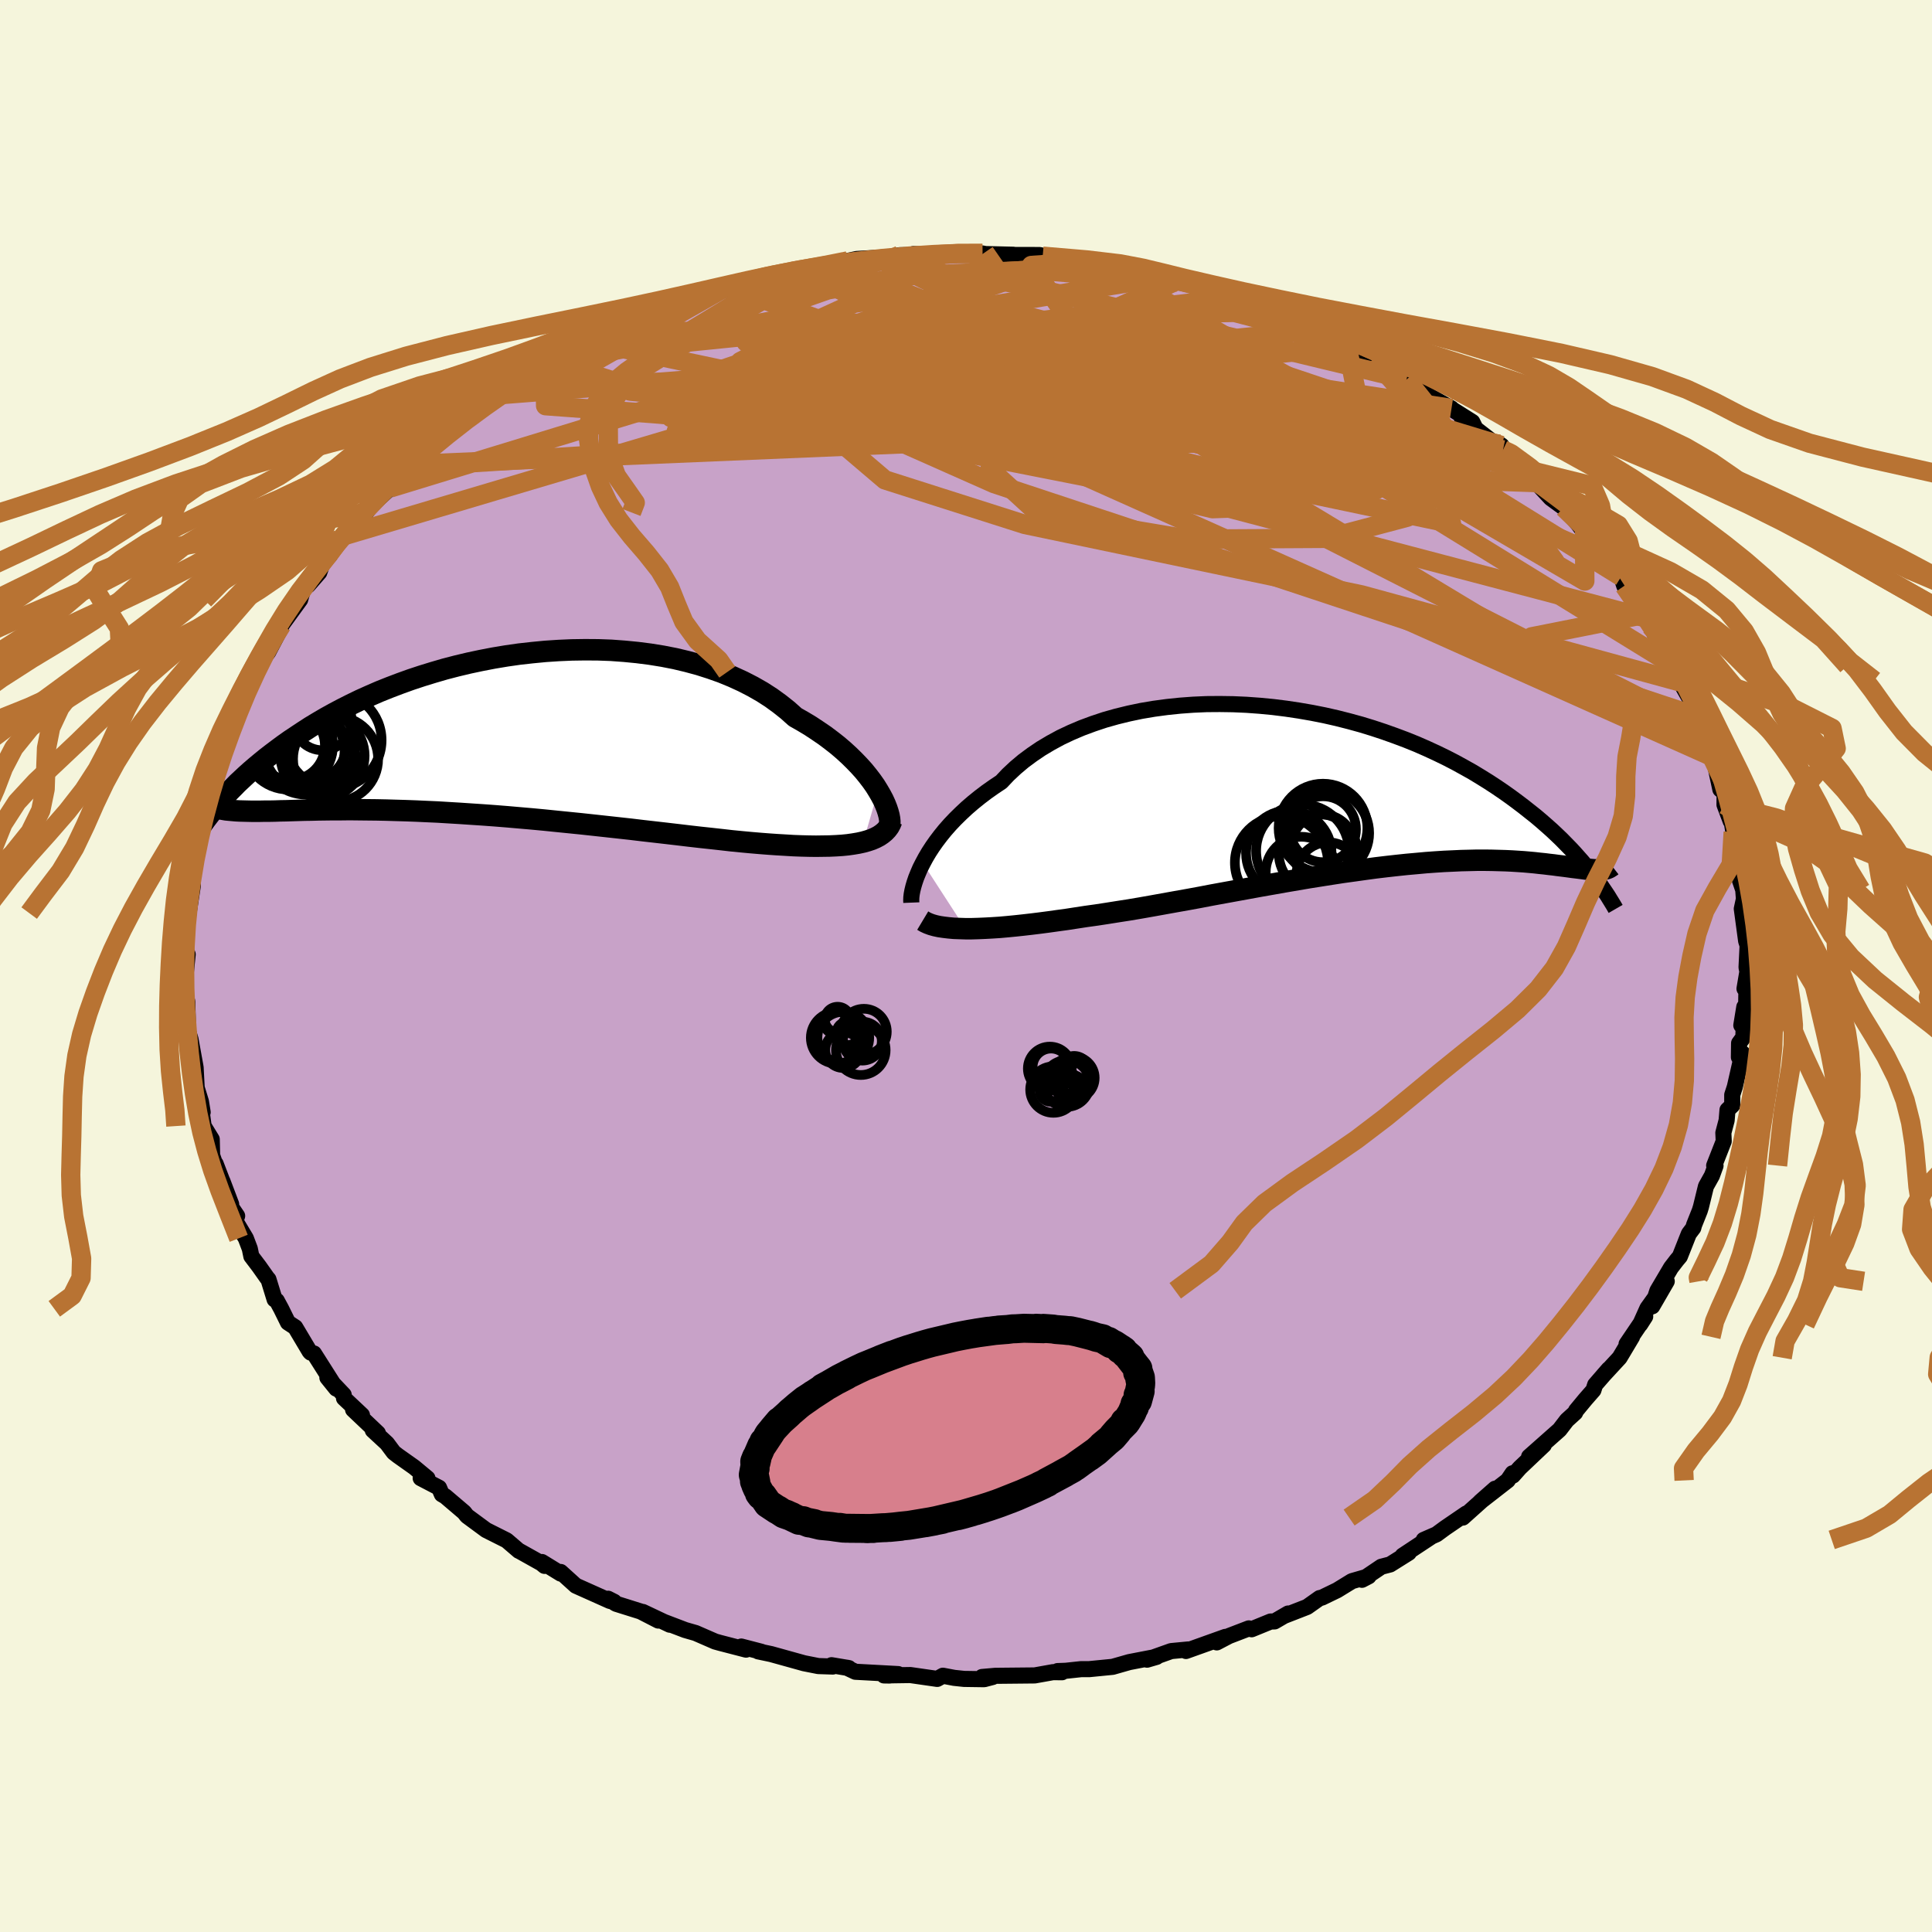 <svg xmlns="http://www.w3.org/2000/svg" width="500" height="500" viewBox="-100 -100 200 200"><defs><clipPath id="c"><path d="m40.28 5.75-.31-.5-.36-.51-.39-.51-.43-.53-.47-.52-.51-.53-.54-.53-.58-.53-.61-.52-.65-.51-.68-.51-.72-.49-.74-.49-.78-.47-.81-.46-.77-.69-.83-.66-.88-.64-.93-.6-.98-.56-1.03-.53-1.07-.49-1.12-.46-1.16-.41-1.19-.38-1.22-.33-1.26-.3-1.28-.25-1.3-.21-1.33-.17-1.33-.13-1.36-.1-1.36-.05-1.36-.01-1.37.02-1.37.06-1.36.09-1.35.13-1.35.15-1.33.19-1.32.22-1.3.25-1.27.27-1.26.3-1.23.32-1.2.35-1.17.36-1.15.38-1.11.4-1.08.41-1.05.42-1.01.44-.98.44-.95.46-.91.46-.87.46-.85.47-.8.47-.78.47-.74.48-.71.47-.69.46-.65.46-.62.46-.61.46-.57.44-.55.45-.53.44-.5.43-.48.43-.46.43-.44.41-.41.42-.4.4-.37.4-.35.39-.34.38-.32.38-.3.37.24-.18.25.06.26.05.28.05.29.05.32.03.33.03.34.03.37.02.39.01.4.01.43.01h.92l.49-.01h.52l.54-.01.56-.02.58-.01.62-.02.64-.02.67-.02.7-.01.73-.02.76-.01.79-.01h.83l.86-.01.88.01.92.01.96.01.98.02 1.01.03 1.04.03 1.08.04 1.09.05 1.13.05 1.15.07 1.17.07 1.19.08 1.21.08 1.23.09 1.25.1 1.26.11 1.27.11 1.28.12 1.28.13 1.29.13 1.29.13 1.29.14 1.28.14 1.28.14 1.27.14 1.25.15 1.23.14 1.22.14 1.2.14 1.17.14 1.14.13 1.12.12 1.08.12 1.05.12 1.02.1.97.09.94.08.9.07.87.06.86.05.83.05.8.03.78.02.75.01.72-.01.69-.01.66-.03.63-.04.6-.06.56-.08.53-.09.5-.11"/></clipPath><clipPath id="b"><path d="m-42.25 7.74.29-.54.33-.56.37-.57.4-.57.44-.58.47-.58.51-.58.55-.58.58-.57.61-.57.65-.56.68-.55.71-.54.75-.53.78-.52.71-.75.77-.72.82-.69.89-.66.93-.63.99-.59 1.03-.56 1.08-.51 1.13-.48 1.16-.43 1.2-.4 1.24-.35 1.27-.31 1.29-.27 1.31-.22 1.34-.18 1.35-.14 1.36-.1 1.38-.06 1.38-.01 1.38.02 1.37.06 1.38.1 1.36.13 1.36.17 1.34.2 1.33.23 1.31.26 1.28.29 1.26.32 1.24.34 1.21.37 1.18.39 1.15.41 1.12.42 1.09.44 1.05.46 1.02.47.99.48.95.49.91.5.89.5.84.51.82.51.78.51.75.51.72.51.69.51.66.5.63.5.62.49.58.49.56.49.54.48.51.48.49.47.46.47.45.46.42.45.4.45.39.44.36.43.34.43.33.41.68-.38-.21-.01h-.21l-.23-.02-.24-.02-.26-.02-.27-.03-.29-.04-.31-.04-.32-.04-.34-.04-.36-.05-.37-.05-.4-.05-.41-.05-.44-.06-.45-.05-.48-.06-.5-.05-.52-.06-.55-.05-.57-.05-.61-.04-.63-.04-.65-.03-.69-.02-.72-.02-.74-.01h-.78l-.81.02-.84.02-.86.04-.9.04-.93.06-.96.07-.98.09-1.01.09-1.04.11-1.07.12-1.09.13-1.11.15-1.14.16-1.16.16-1.17.18-1.2.19-1.2.19-1.23.21-1.23.21-1.24.22-1.25.22-1.26.23-1.26.23-1.26.23-1.26.23-1.25.24-1.25.23-1.24.22-1.22.22-1.22.22-1.19.21-1.18.2-1.16.18-1.13.18-1.11.17-1.08.15-.98.15-.97.15-.95.13-.93.13-.91.12-.89.11-.87.1-.84.09-.82.08-.79.07-.77.05-.74.04-.71.03-.68.02h-.64"/></clipPath><filter id="a"><feTurbulence baseFrequency=".05" numOctaves="3" result="noise" type="noise"/><feDisplacementMap in="SourceGraphic" in2="noise" scale="2"/></filter></defs><rect width="100%" height="100%" x="-100" y="-100" fill="beige"/><path fill="#C8A2C8" stroke="#000" stroke-linejoin="round" stroke-width="1.667" d="m80.89.57-.3 1.78.21-.8-.04 2.76-.5 1.83.31-1.9-.1 3.15-.44.6-.02 1.45.37-.41-.79 3.48-.27.83v1.09l-.49.47-.09 1.08-.34 1.29.04.87-.99 2.52.14.02-.37 1.02-.62 1.11-.52 2.13-.12.39-.59 1.48-.08.3-.46.61-.93 2.35-.32.38-.6.78-1.41 2.39-.53 1.61 1.5-2.59-2 2.79-.75 1.67.52-.81-1.93 2.85.57-.75-1.29 2.16-1.7 1.84.57-.65-1.4 1.61-.18.56-.84.96-.96 1.16-.09.21-.86.78-.76.99-3.15 2.79 1.53-1.21-2.49 2.36-.71.8-.04-.24-.5.74-2.84 2.21 1.53-1.35-3.34 2.99.36-.42-2.21 1.51-.87.64-1.33.58.8-.34-2.98 1.97.64-.3-1.93 1.21-.92.24-2 1.35.69-.36-1.73.5-1.53.94-1.59.77-.22.04-1.3.92-2.34.91.38-.23-1.41.82-.41.01-1.96.8-.29-.09-2.06.79-1.26.66.89-.57-4.08 1.46.25-.16-1.78.17-2.5.89.99-.29-.66.12-2.17.42-1.72.49-2.44.24h-.83l-1.59.17-.84.03.46.12-.93-.01-1.9.34-4.08.04-1.37.12h1.1l-.88.23-2.08-.03-1.03-.11-1.16-.22-.59.33-2.78-.4-2.73.04.59.01.88-.15-4.43-.24-.89-.42.21.04-1.79-.3.13.14-1.5-.05-1.47-.29-3.42-.95-1.33-.28.33.04-2.08-.54.49.32-2.7-.7-.5-.14-2.02-.88-1.08-.31-2.1-.8.51.25-2.79-1.32 1.6.89-1.83-.94-2.55-.8-.82-.52.63.32-.44-.09-3.53-1.58-1.57-1.42.01.17-1.95-1.2.27.4-.33-.27-2.27-1.27-.06-.02-1.26-1.08-2.13-1.07-1.98-1.46-.29-.37-1.95-1.66-.36-.21-.29-.68-1.9-.99.7.01-1.37-1.14-1.68-1.19-.44-.34-.7-.94-1.47-1.36.53.3-2.57-2.44.92.57-1.86-1.75-.03-.35-1.69-1.78.92 1.14-2.31-3.64-.34-.09-.1-.1-1.5-2.52-.75-.49-.7-1.42-.46-.85-.22-.12-.64-2.08-.14-.16-.82-1.16-.81-1.07-.16-.78-.41-1.08-1.08-1.8.18-.52-.61-.9-.92-2.71.91 2.4-1.61-4.19.14.59-.5-1.46-.04-1.66-.84-1.37-.28-2.06.18.63-.18-1.11-.44-1.43-.11-2.09.05 1.26-.07-1.38-.51-2.82-.37-1.2.11.1-.07-2.77-.24-.97-.04-.39.03-.7.29-2.84-.16-.09-.12-.99.12-.05.05-1.6.21-1.55.43-2.82-.25 1.35-.04-1.26.36-2.09-.14.06.33-2.01.52-1.01.37-2.05.16-.79.28-1.24.56-1.97.32-1.39.11.56.2-.7.05-1.05.49-.96 1.08-2.94-.01-.15.8-1.69.56-.84.62-1.96-.24.36.05-.42 1.62-1.99 1.33-2.54-.48.35.59-.77-.05.16 1.92-2.64.46-1.59.35.11 1.17-1.34.31-.86.65-.88.09.03 1.29-2.03.96-1.07 1.41-1.4-.79 1.23 1.48-1.97 1.94-1.79-.67-.04 1.3-.82.11-.01 1.87-1.59-.73.26 1.38-1.39 2.7-2.4-.16.06 1.75-1.25 1.77-.96.73-.48.63-.68.84-.33 1.81-1.27-1.95 1.24 2.92-2.07 1.96-1.04.65-.29.77-.72.25.28.56-.58 2.26-1.06.28-.01 2.53-1.24.02-.29 1.95-.79 1.49-.61 1.32-.64.36.03 1.81-.45.74-.22 1.31-.94.08.41 4.1-1.29-1.89.33 1.18-.34 1.69-.25.44-.12 3.18-.83.26-.12.75-.02 3.64-.6.17.11 1.21-.49.93-.2 2.4-.14 1.05-.04.97-.21 2.25-.03-.8-.09 1.93.08 2.97-.22-.72-.01 2.53.26.43-.17.31.06 2.89.07-1.57.02 4.31.01 1.36.39-1.06-.27 3.52.62-.99-.21 3.73.54.38-.13 1.35.18.05.17.97.41 2.07.27.53.06.89.23 1.48.53.05-.19 4.21 1.11.32.36.88.09 1.61.62-.59-.42 4.75 1.95-1.69-.71 1.28.68 1.3.55.81.06 3.29 1.75-.73-.51 2.45 1.3-.44-.13 2.64 1.23.12.23.73.71 1.87.82-.14-.01.96.6 1.98 1.08.28.57 2.4 1.35-.18-.07 2.33 1.47.39.79-1.47-1.19 4.26 3.29-.15-.45-.21-.14 1.45 1.7.85.82 1.94 1.39-.43.07 1.49 1.61 1.34.98 1.5 1.71.59.79.07-.09 1.5 2.33 1.28 1.3-1.44-1.99 1.11 1.32.74.89.61.88.31.96 2.58 3.41-.56-.44.7 1.18.91.95-.49-.14 2.03 3.31-1.11-1.55 2.1 3.08-.36.15 1.73 3.05-.18.46.93 1.5-.18.17-.26-.78 1.35 3.37-.09.15.13-.17.72 3.37.44.36-.01 1.23.64 1.7-.04-.81.39 2.35-.09-.42-.13 1.24 1.01 3.32h-.33l.49 1.43.07.95-.03.13-.19.88.45 3.33.15.47L80.8.15l.09.42-.3 1.78" filter="url(#a)"/><path fill="#fff" d="m-42.25 7.74.29-.54.33-.56.37-.57.4-.57.44-.58.47-.58.51-.58.55-.58.58-.57.61-.57.65-.56.68-.55.71-.54.75-.53.78-.52.71-.75.77-.72.82-.69.89-.66.93-.63.99-.59 1.03-.56 1.08-.51 1.13-.48 1.16-.43 1.2-.4 1.24-.35 1.27-.31 1.29-.27 1.31-.22 1.34-.18 1.35-.14 1.36-.1 1.38-.06 1.38-.01 1.38.02 1.37.06 1.38.1 1.36.13 1.36.17 1.34.2 1.33.23 1.31.26 1.28.29 1.26.32 1.24.34 1.21.37 1.18.39 1.15.41 1.12.42 1.09.44 1.05.46 1.02.47.99.48.95.49.91.5.89.5.84.51.82.51.78.51.75.51.72.51.69.51.66.5.63.5.62.49.58.49.56.49.54.48.51.48.49.47.46.47.45.46.42.45.4.45.39.44.36.43.34.43.33.41.68-.38-.21-.01h-.21l-.23-.02-.24-.02-.26-.02-.27-.03-.29-.04-.31-.04-.32-.04-.34-.04-.36-.05-.37-.05-.4-.05-.41-.05-.44-.06-.45-.05-.48-.06-.5-.05-.52-.06-.55-.05-.57-.05-.61-.04-.63-.04-.65-.03-.69-.02-.72-.02-.74-.01h-.78l-.81.02-.84.02-.86.04-.9.04-.93.06-.96.07-.98.09-1.01.09-1.04.11-1.07.12-1.09.13-1.11.15-1.14.16-1.16.16-1.17.18-1.2.19-1.2.19-1.23.21-1.23.21-1.24.22-1.25.22-1.26.23-1.26.23-1.26.23-1.26.23-1.25.24-1.25.23-1.24.22-1.22.22-1.22.22-1.19.21-1.18.2-1.16.18-1.13.18-1.11.17-1.08.15-.98.15-.97.15-.95.13-.93.13-.91.12-.89.11-.87.1-.84.09-.82.08-.79.07-.77.05-.74.04-.71.03-.68.02h-.64" filter="url(#a)" transform="translate(37.78 -18.4)"/><path fill="#fff" d="m40.28 5.75-.31-.5-.36-.51-.39-.51-.43-.53-.47-.52-.51-.53-.54-.53-.58-.53-.61-.52-.65-.51-.68-.51-.72-.49-.74-.49-.78-.47-.81-.46-.77-.69-.83-.66-.88-.64-.93-.6-.98-.56-1.03-.53-1.07-.49-1.12-.46-1.16-.41-1.19-.38-1.22-.33-1.26-.3-1.28-.25-1.3-.21-1.33-.17-1.33-.13-1.36-.1-1.36-.05-1.36-.01-1.37.02-1.37.06-1.36.09-1.35.13-1.35.15-1.33.19-1.32.22-1.3.25-1.27.27-1.26.3-1.23.32-1.2.35-1.17.36-1.15.38-1.11.4-1.08.41-1.05.42-1.01.44-.98.44-.95.46-.91.46-.87.46-.85.47-.8.47-.78.47-.74.48-.71.47-.69.46-.65.46-.62.46-.61.46-.57.44-.55.45-.53.44-.5.43-.48.43-.46.43-.44.41-.41.42-.4.4-.37.4-.35.39-.34.38-.32.38-.3.37.24-.18.25.06.26.05.28.05.29.05.32.03.33.03.34.03.37.02.39.01.4.01.43.01h.92l.49-.01h.52l.54-.01.56-.02.58-.01.62-.02.64-.02.67-.02.7-.01.73-.02.76-.01.79-.01h.83l.86-.01.88.01.92.01.96.01.98.02 1.01.03 1.04.03 1.08.04 1.09.05 1.13.05 1.15.07 1.17.07 1.19.08 1.21.08 1.23.09 1.25.1 1.26.11 1.27.11 1.28.12 1.28.13 1.29.13 1.29.13 1.29.14 1.28.14 1.28.14 1.27.14 1.25.15 1.23.14 1.22.14 1.2.14 1.17.14 1.14.13 1.12.12 1.08.12 1.05.12 1.02.1.97.09.94.08.9.07.87.06.86.05.83.05.8.03.78.02.75.01.72-.01.69-.01.66-.03.63-.04.6-.06.56-.08.53-.09.5-.11" filter="url(#a)" transform="translate(-49.38 -23.91)"/><g fill="none" stroke="#000" transform="translate(37.78 -18.4)"><path stroke-linejoin="round" stroke-width="1.667" d="m-43.44 11.84-.01-.25.01-.29.04-.34.07-.37.1-.41.13-.44.16-.47.2-.49.22-.51.27-.53.29-.54.33-.56.37-.57.4-.57.44-.58.47-.58.51-.58.55-.58.58-.57.61-.57.65-.56.68-.55.71-.54.75-.53.78-.52.71-.75.77-.72.82-.69.89-.66.93-.63.99-.59 1.03-.56 1.08-.51 1.13-.48 1.16-.43 1.2-.4 1.24-.35 1.27-.31 1.29-.27 1.31-.22 1.34-.18 1.35-.14 1.36-.1 1.38-.06 1.38-.01 1.38.02 1.37.06 1.38.1 1.36.13 1.36.17 1.34.2 1.33.23 1.31.26 1.28.29 1.26.32 1.24.34 1.21.37 1.18.39 1.15.41 1.12.42 1.09.44 1.05.46 1.02.47.99.48.95.49.91.5.89.5.84.51.82.51.78.51.75.51.72.51.69.51.66.5.63.5.62.49.58.49.56.49.54.48.51.48.49.47.46.47.45.46.42.45.4.45.39.44.36.43.34.43.33.41.31.41.3.4.28.38.26.38.25.37.24.36.22.36.21.34.2.33.19.33" filter="url(#a)"/><path stroke-linejoin="round" stroke-width="2.222" d="m-42.26 13.7.25.15.3.14.35.13.39.11.42.09.47.07.5.06.55.05.57.02.62.02h.64l.68-.02.71-.03.74-.04.77-.05.79-.07.82-.08.84-.09.87-.1.89-.11.91-.12.93-.13.95-.13.97-.15.98-.15 1.08-.15 1.11-.17 1.13-.18 1.16-.18 1.18-.2 1.19-.21 1.22-.22 1.22-.22 1.24-.22 1.25-.23 1.25-.24 1.26-.23 1.26-.23 1.26-.23 1.26-.23 1.25-.22 1.24-.22 1.23-.21 1.23-.21 1.2-.19 1.2-.19 1.17-.18 1.16-.16 1.14-.16 1.11-.15 1.09-.13 1.07-.12 1.04-.11 1.01-.09.98-.09.96-.07.93-.06.9-.04.86-.04.84-.02.81-.02h.78l.74.01.72.02.69.02.65.03.63.04.61.04.57.05.55.05.52.06.5.05.48.06.45.05.44.06.41.05.4.05.37.05.36.05.34.04.32.04.31.04.29.04.27.03.26.02.24.02.23.02h.21l.21.01.19-.01.17-.01.17-.03.15-.03.14-.03.14-.05.12-.05.11-.07.11-.07.09-.07" filter="url(#a)"/><circle cx="-.508" cy="4.647" r="4.462" clip-path="url(#b)" filter="url(#a)"/><circle cx="-5.128" cy="7.702" r="4.816" clip-path="url(#b)" filter="url(#a)"/><circle cx="-2.943" cy="6.492" r="4.802" clip-path="url(#b)" filter="url(#a)"/><circle cx="-3.078" cy="8.697" r="3.676" clip-path="url(#b)" filter="url(#a)"/><circle cx="-.823" cy="4.242" r="3.412" clip-path="url(#b)" filter="url(#a)"/><circle cx="-.293" cy="8.862" r="3.264" clip-path="url(#b)" filter="url(#a)"/><circle cx="-1.328" cy="6.727" r="4.072" clip-path="url(#b)" filter="url(#a)"/><circle cx="-.823" cy="4.122" r="4.594" clip-path="url(#b)" filter="url(#a)"/><circle cx="-4.363" cy="6.722" r="4.426" clip-path="url(#b)" filter="url(#a)"/><circle cx="-.838" cy="5.957" r="3.234" clip-path="url(#b)" filter="url(#a)"/></g><g fill="none" stroke="#000" transform="translate(-49.38 -23.91)"><path stroke-linejoin="round" stroke-width="2.222" d="m41.45 9.43.04-.21.01-.26-.03-.3-.06-.33-.1-.37-.13-.39-.17-.43-.2-.44-.25-.47-.28-.48-.31-.5-.36-.51-.39-.51-.43-.53-.47-.52-.51-.53-.54-.53-.58-.53-.61-.52-.65-.51-.68-.51-.72-.49-.74-.49-.78-.47-.81-.46-.77-.69-.83-.66-.88-.64-.93-.6-.98-.56-1.03-.53-1.07-.49-1.12-.46-1.16-.41-1.19-.38-1.22-.33-1.26-.3-1.28-.25-1.3-.21-1.33-.17-1.33-.13-1.36-.1-1.36-.05-1.36-.01-1.37.02-1.37.06-1.36.09-1.35.13-1.35.15-1.33.19-1.32.22-1.3.25-1.27.27-1.26.3-1.23.32-1.2.35-1.17.36-1.15.38-1.11.4-1.08.41-1.05.42-1.01.44-.98.44-.95.46-.91.46-.87.46-.85.47-.8.47-.78.47-.74.48-.71.47-.69.46-.65.46-.62.46-.61.46-.57.44-.55.45-.53.44-.5.43-.48.43-.46.43-.44.41-.41.42-.4.4-.37.4-.35.39-.34.38-.32.38-.3.37-.29.36-.27.35-.26.34-.24.33-.23.33-.21.31-.2.31-.2.3-.17.29-.17.29" filter="url(#a)"/><path stroke-linejoin="round" stroke-width="2.222" d="m41.7 8.85-.13.33-.16.3-.21.28-.24.25-.28.23-.31.21-.36.19-.39.17-.42.14-.46.13-.5.11-.53.09-.56.08-.6.06-.63.04-.66.03-.69.01-.72.01-.75-.01-.78-.02-.8-.03-.83-.05-.86-.05-.87-.06-.9-.07-.94-.08-.97-.09-1.02-.1-1.05-.12-1.08-.12-1.12-.12-1.14-.13-1.17-.14-1.2-.14-1.22-.14-1.23-.14-1.25-.15-1.27-.14-1.28-.14-1.28-.14-1.29-.14-1.29-.13-1.29-.13-1.28-.13-1.28-.12-1.27-.11-1.26-.11-1.25-.1-1.23-.09-1.21-.08L-3 8.11l-1.17-.07-1.15-.07-1.13-.05-1.09-.05-1.08-.04-1.04-.03-1.01-.03-.98-.02-.96-.01-.92-.01-.88-.01-.86.01h-.83l-.79.01-.76.01-.73.02-.7.01-.67.02-.64.02-.62.02-.58.01-.56.02-.54.01h-.52l-.49.01h-.92l-.43-.01-.4-.01-.39-.01-.37-.02-.34-.03-.33-.03-.32-.03-.29-.05-.28-.05-.26-.05-.25-.06-.24-.07-.21-.08-.21-.09-.19-.09-.18-.1-.17-.11-.16-.11-.15-.13-.13-.13-.13-.14" filter="url(#a)"/><circle cx="-19.071" cy="1.583" r="4.124" clip-path="url(#c)" filter="url(#a)"/><circle cx="-18.256" cy="1.163" r="3.452" clip-path="url(#c)" filter="url(#a)"/><circle cx="-20.751" cy="1.043" r="4.6" clip-path="url(#c)" filter="url(#a)"/><circle cx="-18.876" cy="1.178" r="4.99" clip-path="url(#c)" filter="url(#a)"/><circle cx="-17.266" cy="2.663" r="3.52" clip-path="url(#c)" filter="url(#a)"/><circle cx="-17.231" cy="2.138" r="4.356" clip-path="url(#c)" filter="url(#a)"/><circle cx="-20.546" cy="1.083" r="3.562" clip-path="url(#c)" filter="url(#a)"/><circle cx="-15.881" cy="2.478" r="4.404" clip-path="url(#c)" filter="url(#a)"/><circle cx="-17.231" cy="-1.442" r="3.02" clip-path="url(#c)" filter="url(#a)"/><circle cx="-16.096" cy=".538" r="4.978" clip-path="url(#c)" filter="url(#a)"/></g><g fill="none" stroke="#B87333" stroke-linejoin="round" stroke-width="2"><path d="m-57-51.94 60.85-2.55 6.95-6.47-5-3.68-3.38-1.19.8.5 1.92 1.6-.93 2.01-5.41 1.5-8.17.27-7.12-1.19-2.71-2.31 2.41-2.78 5.2-2.38 4.97-.7 5.83 3.12 17.55 11.47 59.66 30.33" filter="url(#a)"/><path d="m-59.61-49.48 41.59-12.73L.97-65.58l3.47-.33-.4 1.33 3.13 2.62 7.94 3.73 9.37 4.35 6.07 3.97.08 2.39-5.11.18-6.88-1.65-5.11-2.22-2.07-1.48-.02-.08 1.17 1.22 3.26 1.92 4.9 1.46-2.43-1.3-26.86-5.3-49.21 3.09" filter="url(#a)"/><path d="m38.14-64.96-10.35-2.7-13.03.25-5.96 4.2 4.34 5.28 10.84 3.89 11.54 1.91 8.4.51 4.37-.04 1.85.35 1.71 1.59 3.08 3.02 3.82 3.31 2.2 1.49-1.11-1.53-2.88-2.79-1.98-2-12.8-14.62" filter="url(#a)"/><path d="M55.59-53.43 9.19-63.48l-5.31.06 8.57 2.96 6.63 1.69 3-.04 2.53-.11 3.06 1.13.67 2.08-6.18 1.62h-15l-20.57-1.46-18.99-1.63-11.12-.82-.02-1.69 18.78-10.64" filter="url(#a)"/><path d="m-17.26-72.01 28.14 13.52-7.47-.55L-3-60.6l-1.71-.11.74.42.7-.2-.73-1.16-2.23-1.76-2.85-1.69-2.39-1.06-1.05-.16 1 .7 3.54 1.17 5.79 1.09 6.43.48 4.37-.31.11-.78-3.6-.5-3.33.51 1.55 1.45 5.76.79 3.15-2.9 16.15-4.62" filter="url(#a)"/><path d="m27.38-69.44-34.6 11.42 2.51-1.5 4.54-3.41 2.31-2.25.04-1.13-.89-.54-.32-.24.68-.08h1.07l.81.08.63.26 1.35.58 3.34 1.18 6.54 2.23L25.7-59l12.92 5.46 11.02 5.53.62 2.22-22.08-4.64-67.04-14.19" filter="url(#a)"/><path d="m-34.08-66.95-7.05 4.91 5.29 1.7 18.24-.3 22.76.36 20 1.64 14.1 2.33 8.43 2.39 4.48 2.19 2.1 1.83.1.97-2.85-.61-7.3-2.54-12.6-3.91-16.91-3.92-17.33-2.57-10.42-.71 5.85.76 27.83 2.29 36.89 8.64" filter="url(#a)"/><path d="m39.86-64.17-42.91 4.39 9.26 3.13 12.65 2.55 2.08.37-6.56-1.39-9.95-2.32-9.47-2.66-7.07-2.52-4-1.96-.81-1.11 2.2-.22 4.45.5 5.29.98 4.42 1.2 2.36 1.31.05 1.38-1.91 1.28-3.8.78-5.95-.21-7.27-1.27-5.04-1.24 3.32 1.63 21.7 9.63 72.59 24.05" filter="url(#a)"/><path d="M67.83-40.31 49.54-51.65l-17.38-3.11-12.71-1.88-5.91-.41.38 1.51 5.22 2.5 6.92 1.71 4.63-.35-.2-2.49-4.59-3.46-6.22-2.81-4.85-.91-2.31 1.12-1.21 2.14L8-56.64.1-57.4l-11.01-3.39-7.56-5.06.45-4.53-4.85-.28" filter="url(#a)"/><path d="m38.14-64.96-4.23-.62-5.56.57-7.47 2.85-11.9 2.71-12.47 1.31-8.55.07-3.96-.5-1.72-.54-1.83-.49-2.34-.64-1.67-1.02.19-1.31 2.17-1.14 3.56-.33 4.92.91 7.37 2.06 10.82 2.41 12.87 1.38 9.87-.84.36-2.65-14.9-2-49.7-3.39" filter="url(#a)"/><path d="M59.04-50.04 19.9-51.38l6.01-.19 4.8-2.02-2.95-2.12-7.4-2.2-7.48-2.63-5.53-2.85-3.97-2.4-3.51-1.29-3.47.06-2.98 1.22-1.77 1.78-.23 1.61.97.76 1.52-.36 1.56-1.31 1.63-1.69 2.19-1.44 3.05-.84 3.45-.12 4.24 1.11 13.13 5.26 43.32 18.96" filter="url(#a)"/><path d="m64.03-45.04.03 5.19-14.76-8.63-15.98-7.85-9.41-3.08-1.83.8 1.53 2.39-.26 2.02-3.93.84-5.3-.06-2.6-.28 2.34-.18 5.95-.52 5.88-1.55 2.65-2.79-1.38-3.45-4.5-3.26-7.02-2.72-9.03-2.19L.1-71.62l14.1-.91" filter="url(#a)"/><path d="m45.6-60.72 5.24 6.58-16.27-1.8-22.77-1.99-15.57-.26-3.44 1.02 5.93 1.27 9.39.65 7.89-.33 4.38-1.1 1.7-1.36 1.15-1.11 2.29-.55 3.6.03 3.6.41 1.72.53-1.76.46-6.03.25-9.8.05-10.82-.01-5.92.29 5.03.92 8.33.06-38.23-13.62" filter="url(#a)"/><path d="m50.26-57.72-13.04-2-27.09-1.03-19.8.35-5 .14 5.44-.35 8.41-.43 6.87-.05 4.44.67L13.25-59l1.79 1.86 1.25 1.71 1.39 1.03 2.48.2 3.92-.4 4.02-.74 1.5-1.18-2.76-1.93-5.33-2.65-4.01-3.03-1.99-3.95L21.97-71" filter="url(#a)"/><path d="M70.72-35.94 4.37-53.42l-25.54-4.71-6.12-1.91 4.17-.11 11.34 1.33 14.04 1.73 11.24.82 5.35-.68.68-1.51.02-.76 3.03 1.39 6.63 3.55 7.21 3.96 3.19 1.71-3.46-2.35-7.57-5.62-4.85-5.81 3.08-2.86 18.79 4.53" filter="url(#a)"/><path d="m14.2-72.53 17.16 9.93 3.39 6.52-7.13 1.29-6.86-.62-2.71-1.07.07-1.02-.07-.62-2.24-.03-4.95.49-6.9.61-7.45.15-6.2-.77-3.25-1.82.59-2.53 3.82-2.5 4.97-1.6 3.83-.15 1.31 1.02-1.92.87-6.53-.86-12.29-1.72-23.54 4.42" filter="url(#a)"/><path d="M21.92-70.81 7.25-72.05l-12.98.59-8.57 1.47-4.18 1.46-.34 1.19 3.56 1.19 6.98 1.46 7.54 1.6 3.06 1.38-5.52 1.07-13.24 1.19-13.45 1.13-1.98-1.21 18.38-6.19 33.93-5.62" filter="url(#a)"/><path d="M77.33-21.63 9.82-51.82-9.61-62.46l1.59-2.33 7.63 2.07 7.87 4.2 7.29 4.51 6.81 3.62 4.97 2.12.61.43-5.31-1.12-10.11-2.14L.51-53.47l-8.21-1.94-3.28-1.28.16-.93.08-1.1-2.42-1.56-3.26-2.1 1.97-2.96 12.03-4.29 5.75-3.98" filter="url(#a)"/><path d="m39.42-64.3 3.04 15.01-13.17-2.68-11.7-5.23-9.44-5.18-6.59-4.03-3.2-2.24-.06-.25 1.66 1.51.87 2.7-2.4 3.18-6.62 2.95-9.33 2.18-8.51 1.08-3.95-.09 2.65-.95 8.72-1.13 12.35-.55 13.12.12 10.79-.31 2.55-2.22-17.16-2.72-51.27 4.01" filter="url(#a)"/><path d="m-64.61-44.48 46.55-13.82 9.81-5.27 8.06-1.17 10.92 1.78 10.49 2.78 6.09 1.67.36-.24-3.81-1.5-5.35-1.42-5.3-.23-5.06 1.38-3.93 2.66.98 3.07 10.26 2.65 19.22 4.8 42.65 25.71" filter="url(#a)"/><path d="m55.23-54.02-44.51-5.94 6.57 2.54L28-54.16l1.73-.64-4.92-3.58-7.48-3.8-8.48-2.3-9.1-.54-8.51.69-5.95 1.47-2.02 2.19 1.26 2.96 2.58 3.56 4.5 3.83 14.47 4.61 34.86 7.29 33 9.02" filter="url(#a)"/><path d="M-45.31-61.21 1.53-55.4l5.34-3.85 6.98-2.22 9.64.95 7.28 2.14 2.72 1.51-1.18.33-3.28-.44-3.73-.56-3.2-.34-2.36-.16-1.6-.31-.99-.78-.42-1.32.06-1.63.13-1.45-.67-.76-2.37.14-4.1.8-3.65 1.02 1.5 1.31 9.79 2.27 7.1 1.4-38.14-15.26" filter="url(#a)"/><path d="m28.4-69.24-44.05 5.19-7.12-.53.59-.88 2.98-.73 6.89-.39 11.12.53 13.41 1.71 12.86 2.5 10.11 2.58 6.66 2.25 3.86 2.07 2.13 2.39.51 2.97-2.67 3.12-8.28 2.19-14.43.08-15.42-2.59-5.08-4.65 10.1-6.13-17.21-16.05" filter="url(#a)"/><path d="m-8.91-73.33 41.65 20.46-.48.65-5.4-1.88-1.69-1.39-.23-1.34-1.46-1.83-2.88-2.18-2.58-2.04-.56-1.47 1.81-.81 2.95-.27 2.45.14 1.33.6 1.35 1.39 3.22 2.38 5.12 2.75 3.09 1.16-5.06-2.93-12-6.57 7.27-2.31" filter="url(#a)"/><path d="m11.46-72.86-4.69.34 3.3 4.81 9.49 7.57 6.57 5.46.56 1.31-3.13-1.67-3.96-2.63-3.57-2.43-2.81-2.02-1.29-1.72 1.16-1.32 3.91-.56 5.81.54 6.11 1.72 4.71 2.59 1.64 2.89-3.87 2.35-13.02.67-24.5-1.77-28.65-2.78-8.58-2.74" filter="url(#a)"/><path d="m-7.86-73.37 1.22 12.12 18.5 8.09-.09 2.03-12.32-2.58-12.42-4.04-7.33-3.17-2.24-1.67 2.09-.87 6.13-1.06 9.09-1.47 10.2-.96 11.05 1.02 14.47 3.92 17.47 5.86 7.48 2.27" filter="url(#a)"/><path d="m55.59-53.43-66.83-1.43-19.31-1.92 2.28-.3L-12.69-56l20.35 2.22 17.26 2.24 10.09.98 3-.82-1.57-2.17-3.3-2.56-3.23-2.21-2.86-1.63-3.28-1.28-4.77-1.2-6.38-1.07-6.14-.45-2.27.78 4.89 2.15 11.46 2.81 11.56 2.48 7.57 3.95 33.62 20.7" filter="url(#a)"/><path d="M10.47-73.07 0-69.48l6.77 7.56 6.79 3.77-.13-1.02-2.39-3.12.4-2.67 3.93-1.12 5.28.37 4.24 1.11 1.97 1.04-.36.51-2.3.01-4.57-.58-8.76-1.66-16.1-1.67-36.7 3.69M79.29-12.63l2.45 2.82 1.98 2.37 1.58 2.32 1.12 2.38.78 2.41.63 2.4.57 2.37.54 2.31.51 2.25.42 2.2.23 2.15-.08 2.13-.41 2.12-.67 2.12-.78 2.14-.77 2.14-.67 2.12-.61 2.1-.63 2.04-.74 1.98-.89 1.92-.97 1.87-.95 1.84-.81 1.83-.64 1.82-.56 1.78-.67 1.72-.93 1.67-1.27 1.7-1.49 1.79L74.28 52l.06 1.25" filter="url(#a)"/><path d="m-6.89-73.58-.64.28-2.91.38-3.09.46-2.71.52-2.16.54-1.61.57-1.26.61-1.13.69-1.19.77-1.36.85-1.52.93-1.65 1-1.74 1.04-1.79 1.09-1.77 1.13-1.69 1.18-1.5 1.24-1.2 1.31-.82 1.4-.41 1.48-.04 1.55.23 1.6.42 1.64.59 1.68.8 1.7 1.08 1.73 1.36 1.74 1.51 1.75 1.38 1.75 1.03 1.75.71 1.78.77 1.83 1.4 1.93 2.2 1.99.88 1.26M79.42-13.87l2.51 3.34 1.27 2.38.81 2.3.82 2.36 1.09 2.31L87.21.99l1.22 2.04.93 1.99.57 2.02.24 2.13.09 2.22.13 2.3.35 2.32.56 2.29.57 2.25.28 2.16-.25 2.07-.77 1.99-.92 1.95-.44 1.91.74 1.64 2.41.37m-13.5-46.51-.2 3.37-1.44 2.42-1.3 2.35-.81 2.38-.53 2.33-.41 2.19-.28 2.09-.12 2.06.02 2.11.04 2.18-.03 2.25-.2 2.29-.41 2.3-.64 2.27-.85 2.23-1.04 2.16-1.18 2.1-1.28 2.04-1.35 2-1.39 1.98-1.42 1.95-1.47 1.94-1.51 1.91-1.55 1.89-1.61 1.85-1.74 1.83-1.95 1.83-2.2 1.84-2.37 1.85-2.3 1.84-1.98 1.77-1.7 1.73-1.9 1.8-2.66 1.84" filter="url(#a)"/><path d="m-12.24-72.99-2.38.47-3.17.57-2.76.56-2.26.56-2.07.59-2.13.66-2.31.76-2.46.86-2.58.93-2.63 1.01-2.63 1.05-2.57 1.08-2.46 1.11-2.33 1.16-2.22 1.21-2.15 1.3-2.15 1.38-2.19 1.48-2.27 1.55-2.36 1.6-2.43 1.64-2.45 1.66-2.4 1.69-2.25 1.73-2.05 1.75-1.88 1.75-1.79 1.7-1.72 1.67-1.57 1.59" filter="url(#a)"/><path d="m-24.76-70.33-2.24.8-2.29.7-2.94.77-3.24.89-3.07.99-2.86 1.04-2.86 1.09-3.08 1.12-3.4 1.16-3.68 1.21-3.89 1.27-3.99 1.34-3.98 1.42-3.82 1.49-3.55 1.56-3.19 1.59-2.86 1.6-2.6 1.61-2.49 1.62-2.49 1.67-2.59 1.72-2.72 1.81-2.79 1.88-2.8 1.95-2.72 1.99-2.7 2-2.89 2-3.39 2.03-4.04 2.11-4.58 2.32-4.69 2.73" filter="url(#a)"/><path d="m-28.36-68.84-2.31.7-2.37.9-2.42 1.05-2.34 1.08-2.19 1.1-2.06 1.11-1.99 1.16-1.93 1.21-1.91 1.26-1.91 1.34-1.93 1.42-1.93 1.51-1.91 1.57-1.84 1.59-1.73 1.6-1.63 1.61-1.53 1.61-1.46 1.66-1.44 1.72-1.41 1.81-1.4 1.88-1.37 1.95-1.32 1.98-1.26 2-1.17 2-1.1 2.02-1.06 2.11-1.07 2.32-1.1 2.72M79.12-15.8l10.81 2.5 9.33 2.64 3.97 2.46.7 2.41-.87 2.38-1.46 2.31-1.35 2.2-.62 2.12.55 2.09 1.66 2.13 2.19 2.18 1.79 2.25.63 2.29-.81 2.29-1.94 2.27-2.38 2.22-2.07 2.17-1.21 2.1-.15 2.06.77 2.01 1.36 1.98 1.58 1.96 1.5 1.94 1.31 1.91 1.13 1.89 1.02 1.86.91 1.85.57 1.83-.11 1.84-1.08 1.84L104.8 50l-2.6 1.78-2.54 1.73-2.12 1.68-1.93 1.59-2.42 1.42-3.57 1.21" filter="url(#a)"/><path d="m-36.05-65.87-3.26 1.26-3.66 1.15-4.19 1.08-4.7 1.11-4.68 1.22-3.94 1.35-2.82 1.48-1.9 1.56-1.56 1.62-1.85 1.65-2.53 1.67-3.21 1.7-3.59 1.72-3.57 1.73-3.22 1.75-2.73 1.77-2.31 1.78-2.11 1.81-2.19 1.85-2.53 1.9-3.05 1.95-3.6 2.01-4.05 2.07-4.3 2.12-4.34 2.18-4.21 2.21-3.97 2.24-3.66 2.27-3.32 2.29-3.05 2.28-3.03 2.24-3.27 2.15-3.54 2.08-3.44 2.05-2.89 1.95-2.72 1.42" filter="url(#a)"/><path d="m-38.86-64.62-2.52 1.25-2.71 1.02-2.76 1.07-2.55 1.2-2.52 1.35-2.72 1.48-2.91 1.58-2.95 1.62-2.78 1.66-2.51 1.67-2.26 1.69-2.1 1.72-2.04 1.73-2.05 1.74-2.1 1.76-2.17 1.78-2.26 1.8-2.37 1.84-2.48 1.88-2.6 1.94-2.7 2-2.81 2.07-2.89 2.12-2.96 2.17-2.95 2.21-2.86 2.23-2.62 2.28-2.27 2.31-1.89 2.32-1.71 2.26-1.97 2.05-2.52 1.97-2.65 2.92" filter="url(#a)"/><path d="m-41.12-63.56-4.04.67-1.99 1.2-1.37 1.3-1.34 1.29-1.55 1.34-1.88 1.44-2.15 1.56-2.31 1.62-2.32 1.63-2.23 1.62-2.08 1.62-1.93 1.64-1.8 1.69-1.72 1.76-1.68 1.83-1.67 1.9-1.7 1.95-1.73 2-1.77 2.02-1.79 2.04-1.77 2.07-1.72 2.08-1.61 2.08-1.45 2.07-1.28 2.06-1.13 2.08-1.02 2.14-.99 2.25-1.13 2.37-1.45 2.42-1.81 2.38-1.45 1.96" filter="url(#a)"/><path d="m-41.12-63.56-1.57.67-2.1 1.2-2.03 1.3-1.96 1.29-2.09 1.33-2.41 1.44-2.68 1.56-2.76 1.61-2.63 1.63-2.37 1.62-2.09 1.62-1.86 1.63-1.69 1.69-1.6 1.76-1.6 1.82-1.7 1.9-1.89 1.95-2.12 1.99-2.31 2.02-2.41 2.04-2.38 2.07-2.28 2.08-2.16 2.08-2.12 2.07-2.17 2.05-2.18 2.05-1.96 2.12-1.46 2.26-.96 2.39-.89 2.52-1.13 2.85" filter="url(#a)"/><path d="m-41.93-63.26-2.29 1.43-2.53 1.47-2.32 1.28-2.37 1.28-2.62 1.42-2.96 1.56-3.22 1.63-3.27 1.64-3.07 1.61-2.71 1.59-2.4 1.6-2.35 1.66-2.62 1.74-3.14 1.81-3.7 1.89-4.11 1.95-4.25 1.98-4.14 2-3.83 2.02-3.43 2.06-3.09 2.1-2.93 2.12-3.15 2.08-3.78 1.91-4.27 1.77-4.33 2.32" filter="url(#a)"/><path d="m-43.35-62.25-3.52 2.04-2.79 1.22-3.4 1.19-4.5 1.38-5.62 1.58-6.19 1.66-5.69 1.65-4.16 1.6-2.2 1.56-.71 1.58-.29 1.64-.99 1.72-2.31 1.81-3.62 1.88-4.44 1.95-4.62 1.97-4.39 1.99-4.1 1.99-4.11 2.03-4.42 2.12-4.52 2.26-3.79 2.37-4.08 2.22" filter="url(#a)"/><path d="m-43.35-62.25-3.49 2.04-2.98 1.23-4 1.18-5.3 1.39-6.08 1.58-6.12 1.67-5.59 1.65-4.86 1.6-4.17 1.57-3.7 1.59-3.51 1.65-3.58 1.72-3.88 1.81-4.33 1.89-4.66 1.95-4.59 1.98-4.11 1.99-3.57 2.01-3.67 2.05-4.89 2.1-6.98 2.17-8.74 2.12-8.37 1.77-2.92.84" filter="url(#a)"/><path d="m-45.31-61.21-3.9 1.05-7.07 1.37-5.73 1.56-4.44 1.66-4.17 1.68-4.06 1.67-3.66 1.69-3.13 1.7-2.72 1.72-2.62 1.74-2.77 1.76-3.1 1.77-3.44 1.79-3.72 1.82-3.93 1.86-4.13 1.91-4.34 1.96-4.57 2.03-4.75 2.08-4.84 2.14-4.76 2.18-4.48 2.21-3.96 2.24-3.16 2.26-2.11 2.26-1.04 2.24-.27 2.21-.2 2.16-1.02 2.13-2.52 2.1-4.14 2.11-5.14 2.13-5.08 2.2-4.15 2.3-3.23 2.4-3.12 2.31-1.75 1.32" filter="url(#a)"/><path d="m-48.23-59.14-1.6.39-4.28.94-4.11 1.36-2.93 1.61-2.09 1.71-2.03 1.67-2.57 1.59-3.26 1.55-3.64 1.57-3.46 1.63-2.89 1.72-2.29 1.81-2.03 1.88-2.21 1.95-2.67 1.97-3.13 1.98-3.3 1.99-3.16 2.03-2.93 2.11-3.05 2.25-3.93 2.38-5.13 2.21" filter="url(#a)"/><path d="m-52.06-56.66-3.52 1.82-2.88 2.04-3.45 1.76-3.67 1.57-3.26 1.53-2.64 1.58-2.06 1.69-1.67 1.79-1.53 1.87-1.66 1.94-2.03 1.98-2.51 2.01-2.98 2.04-3.32 2.06-3.52 2.07-3.63 2.08-3.66 2.09-3.59 2.1-3.39 2.11-3.04 2.15-2.59 2.19-2.21 2.25-2.04 2.28-2.16 2.3-2.45 2.29-2.78 2.25-2.92 2.2L-130-.46l-2.31 2.15-1.7 2.2-1.38 2.27-1.79 2.37-2.47 2.35-1.12 1.72" filter="url(#a)"/><path d="m-53.65-55.47-3.69 2.81-2.76 1.8-2.62 1.49-2.59 1.47-2.41 1.56-2.3 1.69-2.46 1.79-2.75 1.89-3 1.94-3.11 1.99-3.08 2.02-2.93 2.04-2.63 2.06-2.19 2.07-1.61 2.08-.98 2.09-.42 2.1-.08 2.12-.07 2.15-.45 2.2-1.1 2.24-1.83 2.28-2.45 2.3-2.76 2.28-2.75 2.25-2.44 2.2-1.96 2.17-1.44 2.17-.98 2.2-.7 2.26-.7 2.32-1.01 2.29-1.6 2.16-2.43 2.13M78.52-16.69l2.35 1.39 4.9 2.17 3.4 2.4 1.14 2.4-.06 2.39-.21 2.37.1 2.29.52 2.19.87 2.11 1.14 2.08 1.29 2.11 1.27 2.16 1.12 2.24.86 2.28.58 2.3.36 2.28.21 2.23.19 2.17.33 2.09.64 2.04 1.02 1.99 1.28 1.96 1.15 1.95.51 1.96-.44 1.95-1.17 1.9-1.12 1.81-.16 1.74 1.08 1.78 1.3 1.99" filter="url(#a)"/><path d="m78.52-16.69 5.35 1.37 6 2.14 5.75 2.37 4.61 2.38 3.69 2.37 3.33 2.36 3.09 2.29 2.67 2.18 2.34 2.07 2.44 2.02 3.15 2.05 4.21 2.12 5.1 2.22 5.32 2.29 4.68 2.33 3.41 2.3 2.06 2.26 1.25 2.18 1.28 2.08 1.95 1.98 2.41 1.99 1.79 2.21 1.41 2.75M-58.87-50.35l-3.49 1.08-2.55 1.36-1.01 1.55-.79 1.71-1.37 1.82-2.2 1.91-2.88 1.97-3.21 2-3.11 2.03-2.66 2.04-2.08 2.06-1.54 2.07-1.14 2.08-.96 2.09-.95 2.1-1.12 2.12-1.39 2.15-1.71 2.19-1.95 2.24-2.04 2.28-1.95 2.3-1.75 2.27-1.54 2.25-1.41 2.2-1.39 2.18-1.45 2.17-1.54 2.2-1.58 2.25-1.48 2.28-1.22 2.24-.92 2.13-.8 1.93-.61 1.67" filter="url(#a)"/><path d="m-58.87-50.35-4.07 1.08-5.03 1.35-3.05 1.54-.78 1.7.06 1.82-.39 1.9-1.43 1.96-2.51 2-3.38 2.02-3.91 2.03-4.03 2.05-3.79 2.07-3.22 2.08-2.47 2.08-1.69 2.09-1.09 2.09-.82 2.14-.95 2.18-1.46 2.24-2.18 2.29-2.84 2.3-3.18 2.29-3.12 2.25-2.8 2.18-2.54 2.13-2.68 2.12-3.2 2.17-3.72 2.28-3.45 2.5-1.16 3.19" filter="url(#a)"/><path d="m-62.24-46.95-11.78 2.18-10.78 1.94-4.68 1.92-.65 1.97 1.22 2 1.27 2 .1 2.01-1.6 2.02-3.28 2.05-4.52 2.06-5.11 2.06-5.01 2.05-4.59 2.03-4.47 2.07-5.19 2.13-6.69 2.24-8.14 2.31-8.29 2.36-6.38 2.34-3.1 2.26-1.11 2.08-5.63 1.58m96.04-43.19-1.33 1.84-1.48 1.86-1.52 1.98-1.4 2.04-1.25 2.03-1.16 2.04-1.12 2.04-1.1 2.07-1.06 2.09-1.01 2.08-.91 2.09-.82 2.09-.71 2.14-.63 2.19-.55 2.24-.47 2.28-.39 2.3-.31 2.27-.23 2.23-.18 2.19-.13 2.16-.1 2.17-.06 2.19-.01 2.24.05 2.27.14 2.23.22 2.12.23 1.92.11 1.66" filter="url(#a)"/><path d="m-70.85-35.28-.7 1.14-.96 1.74-.99 1.99-.96 2.1-.88 2.12-.81 2.11-.75 2.08-.68 2.08-.64 2.14-.59 2.2-.53 2.26-.47 2.29-.38 2.29-.3 2.27-.22 2.23-.13 2.2-.05 2.18.02 2.18.09 2.2.16 2.2.2 2.2.25 2.17.3 2.11.35 2.05.42 1.98.51 1.94.61 1.98.76 2.12.94 2.41.99 2.51" filter="url(#a)"/><path d="m-76.72-22.85-1.34 1.57-.69 1.67-.86 2.03-1.16 2.26-1.37 2.36-1.41 2.36-1.36 2.33L-86.18-6l-1.15 2.21-1.03 2.17-.92 2.16-.84 2.17-.77 2.18-.66 2.2-.49 2.18-.3 2.15-.14 2.09-.05 2.04-.04 2.02-.06 2.01-.05 2.05.06 2.11.25 2.17.43 2.2.39 2.16-.06 2.03-.92 1.83-1.85 1.36M75.98-25l1.13 3.14 1.19 2.5 1.21 2.1 1.08 2.03.9 2.12.7 2.24.52 2.31.35 2.34.25 2.33.25 2.28.33 2.2.45 2.13.61 2.08.76 2.1.92 2.16 1.03 2.22 1.09 2.28 1.06 2.31.95 2.3.73 2.26.45 2.18.08 2.11-.34 2.02-.71 1.96-.92 1.92-.95 1.83-.92 1.84-1.32 2.81" filter="url(#a)"/><path d="m76.24-24.22.96 1.93 1.05 1.88 1.09 2.1.86 2.14.56 2.09.36 2.08.29 2.11.3 2.17.34 2.25.4 2.31.42 2.34.36 2.36.26 2.35.09 2.31-.07 2.26-.23 2.22-.32 2.16-.35 2.14-.33 2.11-.27 2.12-.23 2.13-.23 2.16-.3 2.16-.42 2.16-.57 2.12-.71 2.04-.78 1.86-.72 1.59-.56 1.35-.37 1.61M72.2-32.63l5.14 3.07 7.8 2.67 4.51 2.28.43 2.09-1.63 2.05-1.74 2.06-.94 2.09-.09 2.09.41 2.11.61 2.14.7 2.19.92 2.24 1.35 2.3L91.6-.91l2.5 2.35 2.91 2.34 3 2.32 2.76 2.27 2.27 2.23 1.69 2.18 1.17 2.15.82 2.13.66 2.13.57 2.15.49 2.15.31 2.16.02 2.16-.26 2.1-.42 2.02-.33 1.88.05 1.72.75 1.69 1.19 2.05-.84 3.12" filter="url(#a)"/><path d="m70.86-35.2 1.09 1.21 2.22 1.97 2.89 2.35 2.93 2.37 2.58 2.25 2.07 2.13 1.45 2.06.89 2.05.48 2.05.39 2.05.63 2.05 1.14 2.06 1.76 2.12 2.28 2.18 2.54 2.26 2.51 2.33L100.9.66l1.63 2.38.88 2.36.2 2.28.44 2.26 2.67 2.57M70.16-36.38l-11.6 2.3 3.06 2.35 4.42 2.22 2.49 2.05.59 1.94-.31 1.92-.38 1.95-.13 1.99-.02 2.05-.24 2.09-.64 2.16-1.01 2.22-1.16 2.27-1.09 2.3-.99 2.31-1 2.27L60.91.23l-1.68 2.16-2.14 2.12-2.53 2.12-2.72 2.16-2.76 2.23-2.75 2.28-2.84 2.33-3.06 2.33-3.31 2.28-3.33 2.21-2.9 2.12-2.08 2.03-1.45 2.01-1.94 2.23-3.76 2.78" filter="url(#a)"/><path d="m70.16-36.38 2.63 2.31 1.94 2.36.91 2.22.57 2.06.63 1.95.8 1.92.89 1.96.89 2.01.86 2.05.85 2.11.89 2.17.98 2.23 1.11 2.27 1.21 2.31 1.28 2.29 1.24 2.27L88.96.33l.93 2.18.73 2.15.52 2.16.33 2.18.16 2.23-.04 2.28-.27 2.3-.47 2.29-.61 2.25-.63 2.2-.54 2.13-.42 2.05-.32 2-.31 1.96-.38 1.95-.62 1.99-1.03 2.09-1.2 2.11-.3 1.72" filter="url(#a)"/><path d="m68.14-39.35 1.83 2.66 1.62 2.48 1.4 2.36 1.21 2.22 1.04 2.07.9 1.98.77 1.94.69 1.97.62 2 .59 2.05.57 2.1.56 2.16.52 2.22.48 2.27.41 2.3.33 2.3.26 2.27.17 2.22.11 2.17.03 2.13-.07 2.14-.16 2.17-.28 2.23-.37 2.28-.44 2.32-.48 2.32-.49 2.27-.5 2.21-.54 2.13-.62 2.04-.76 1.99-.91 1.94-.82 1.68.07.4M61.87-47.45l2.19 2.11 2.29 1.53 3.08 1.4 3.51 1.6 3.23 1.87 2.57 2.09 1.83 2.2 1.26 2.22.9 2.18.8 2.1.94 2.02 1.26 1.98 1.59 1.97 1.82 1.98 1.84 2 1.65 2.06 1.36 2.1 1.05 2.18.84 2.25.77 2.32.92 2.37 1.26 2.4 1.7 2.32 1.89 2.13 1.54 1.84.83 1.71 1.51 2.51" filter="url(#a)"/><path d="m59.04-50.04 5.06 2.4 3.43 2L68.55-44l.4 1.54 1.03 1.65 2.01 1.87 2.75 2.06 2.97 2.17 2.74 2.2 2.25 2.17 1.7 2.1 1.31 2.03 1.16 1.98 1.26 1.97 1.51 1.98 1.74 2 1.81 2.05 1.69 2.1 1.48 2.17 1.34 2.24 1.4 2.33L100.63-5l1.53 2.44 1.23 2.38.97 2.15 1.4 1.62 2.67.65" filter="url(#a)"/><path d="m57.53-51.5 2.11 1.78 2.73 2.05 2.3 1.9 1.58 1.69 1.16 1.63 1.09 1.73 1.22 1.9 1.34 2.05 1.39 2.15 1.33 2.19 1.21 2.16 1.09 2.11 1.02 2.05.99 2.02.99 2 1 2.02.95 2.04.84 2.09.71 2.14.55 2.2.42 2.25.32 2.31.29 2.31.3 2.3.34 2.24.35 2.16.31 2.07.19 2.05-.02 2.11-.24 2.22-.4 2.37-.39 2.44-.29 2.52-.3 2.91" filter="url(#a)"/><path d="m57.53-51.5 7.27 1.79.88 2.05.33 1.89.87 1.7 1.42 1.64 1.83 1.74 2.16 1.9 2.35 2.05 2.4 2.16 2.3 2.18 2.14 2.16 1.97 2.11 1.88 2.06 1.83 2.02 1.79 2.02 1.65 2.02 1.41 2.05 1.07 2.1.72 2.14.47 2.21.37 2.26.48 2.29.74 2.31 1.06 2.28 1.29 2.23 1.31 2.17 1.11 2.12.74 2.09.35 2.14.07 2.23-.03 2.33.03 2.38.1 2.39.11 2.35.2 2.29.26 2.59" filter="url(#a)"/><path d="m55.59-53.43.84.4 1.94 1.42 2.1 1.8 2.03 1.9 1.94 1.82 1.83 1.71 1.71 1.66 1.6 1.72 1.59 1.84 1.62 2 1.7 2.12 1.76 2.18 1.78 2.16 1.75 2.11 1.69 2.02 1.6 1.96 1.5 1.94 1.36 1.95 1.21 1.97 1.08 1.97 1 2.02 1.01 2.21 1.08 2.49 1.33 2.18M27.38-69.44l4.78.54 1.95.98 1.85 1.14 2.12 1.16 2.34 1.13 2.61 1.09 2.98 1.11 3.4 1.14 3.75 1.2 3.92 1.25 3.91 1.31 3.76 1.37 3.59 1.45L71.83-53l3.58 1.68 3.8 1.77 4.06 1.8 4.09 1.8 3.79 1.72 3.29 1.61 3.2 1.59 4.53 1.92 7.68 3.17" filter="url(#a)"/><path d="m27.38-69.44 1.77.56 2.68 1 3.08 1.15 2.99 1.18 2.71 1.14 2.51 1.12 2.45 1.14 2.48 1.18 2.46 1.23 2.43 1.3 2.4 1.36 2.49 1.44 2.68 1.52 2.91 1.61 3.08 1.69 3.07 1.74 2.87 1.77 2.54 1.77 2.24 1.77L79.27-42l2.06 1.77 2.19 1.8 2.32 1.83 2.33 1.89 2.16 1.96 1.89 2.06 1.63 2.14 1.55 2.18 1.71 2.17 2.12 2.14 2.65 2.13 3.14 2.15 3.28 2.13 2.81 1.84 1.42 1.18" filter="url(#a)"/><path d="m16.95-71.9 2.68.47 3.05.62 3.4.65 3.36.69 3.02.78 2.65.91 2.51 1 2.65 1.07 2.92 1.1 3.12 1.11 3.11 1.13 2.89 1.16 2.6 1.21 2.39 1.26 2.41 1.31 2.69 1.39 3.14 1.47 3.6 1.57 3.94 1.67 4.04 1.76 3.89 1.79 3.59 1.79 3.26 1.74 3 1.69 2.96 1.69L97.09-39l3.71 2.12 2.68 1.68" filter="url(#a)"/><path d="m16.95-71.9 2.67.47 2.97.63 3.41.65 3.77.69 4.07.8 4.29.91 4.42 1.01 4.37 1.07 4.12 1.1 3.66 1.13 3.1 1.14 2.52 1.18 2.09 1.22 1.86 1.27 1.93 1.34 2.25 1.41 2.73 1.5 3.23 1.58 3.6 1.68 3.8 1.73 3.83 1.77 3.75 1.78 3.64 1.76 3.48 1.75 3.28 1.74 3.06 1.76 2.99 1.76 3.36 1.76 4.32 1.78 5.47 1.99 5.89 2.49 5.66 3.16" filter="url(#a)"/><path d="m15.98-72.31 3.02.55 2.3.54 2.48.68 2.65.79 2.67.83 2.58.84 2.49.85 2.45.9 2.44.96 2.46 1.05 2.55 1.13L46.74-62l2.81 1.27 2.91 1.32 2.88 1.37 2.74 1.41 2.46 1.46 2.17 1.5 1.97 1.56 1.91 1.63 2.02 1.7 2.21 1.72 2.37 1.71 2.41 1.66 2.33 1.64 2.29 1.69 2.45 1.89 2.88 2.18 3.23 2.44 2.48 2.77" filter="url(#a)"/><path d="m14.58-72.66 2.01.42 2.2.49 2.31.56 2.53.68 2.75.77 2.84.82 2.74.83 2.54.86 2.32.9 2.21.97 2.22 1.05 2.34 1.13 2.51 1.2 2.68 1.26 2.83 1.32 2.95 1.37 3.01 1.42 3.02 1.46 2.95 1.51 2.81 1.56L69-50.45l2.51 1.69 2.42 1.72 2.34 1.71 2.23 1.68 2.1 1.68 2.01 1.74 2.05 1.91 2.26 2.14 2.37 2.33 2.21 2.34 2.51 1.96" filter="url(#a)"/><path d="m10.47-73.07 3.27.4 2.63.44 2.61.49 2.76.57 2.94.68 3 .75 2.94.8 2.81.83 2.72.86 2.74.9 2.91.97 3.18 1.05 3.47 1.12 3.72 1.19 3.88 1.26 3.97 1.32 3.95 1.37 3.83 1.41 3.54 1.45 3.14 1.51 2.7 1.56 2.36 1.63 2.22 1.7 2.29 1.72 2.45 1.71 2.58 1.67 2.69 1.64 2.91 1.7 3.34 1.89 3.89 2.18 4.32 2.45 4.92 2.77" filter="url(#a)"/><path d="m7.94-73.48 4.59.39 3.45.41 2.31.44 2.04.49 2.31.57 2.8.65 3.29.74 3.69.78 4.01.82 4.35.83 4.75.89 5.18.94 5.48 1.02 5.46 1.09 5.05 1.17 4.35 1.24 3.55 1.3 2.91 1.35 2.69 1.4 3.06 1.42 4.05 1.42 5.5 1.44 6.92 1.54 7.71 1.76 7.44 2.08 5.38 2.35M1.7-73.76l-2.65.01-2.38.1-2.55.16-2.78.25-2.88.32-2.86.4-2.78.46-2.72.53-2.72.58-2.82.64-3.02.69-3.35.75-3.77.81-4.22.87-4.58.93-4.74.99-4.62 1.05-4.23 1.1-3.68 1.15-3.15 1.2-2.77 1.26-2.71 1.33-2.92 1.4-3.33 1.47-3.81 1.54-4.19 1.58-4.47 1.6-4.67 1.6-4.89 1.61-5.19 1.63-5.59 1.7-5.93 1.8-6.02 1.9-5.63 2-4.79 2.05-4.37 1.96-5.43 1.86" filter="url(#a)"/><path d="m1.7-73.76-2.46.01-1.9.1-1.89.16-2.13.24-2.27.31-2.24.39-2.06.46-1.86.52-1.66.57-1.51.63-1.39.68-1.34.73-1.36.79-1.47.85-1.63.92-1.81.98-1.91 1.04-1.93 1.08-1.81 1.12-1.55 1.17-1.19 1.22-.79 1.27-.41 1.36-.16 1.47.01 1.61.22 1.69.61 1.65 1.05 1.49.9 1.29-.39 1.01" filter="url(#a)"/></g><g fill="none" stroke="#000"><circle cx="10.16" cy="12.022" r="1.294" filter="url(#a)"/><circle cx="9.048" cy="12.794" r="2.404" filter="url(#a)"/><circle cx="11.284" cy="12.674" r="1.226" filter="url(#a)"/><circle cx="11.204" cy="10.802" r="1.492" filter="url(#a)"/><circle cx="8.756" cy="12.922" r="1.138" filter="url(#a)"/><circle cx="10.416" cy="12.17" r="2.414" filter="url(#a)"/><circle cx="8.808" cy="10.458" r="1.912" filter="url(#a)"/><circle cx="11.104" cy="11.582" r="2.216" filter="url(#a)"/><circle cx="10.872" cy="12.65" r="1.406" filter="url(#a)"/><circle cx="8.676" cy="10.618" r="2.272" filter="url(#a)"/><circle cx="-12.218" cy="6.96" r="1.216" filter="url(#a)"/><circle cx="-11.91" cy="7.36" r="1.228" filter="url(#a)"/><circle cx="-10.73" cy="7.78" r="2.014" filter="url(#a)"/><circle cx="-13.454" cy="5.808" r="1.262" filter="url(#a)"/><circle cx="-10.57" cy="6.8" r="2.37" filter="url(#a)"/><circle cx="-13.382" cy="7.428" r="2.68" filter="url(#a)"/><circle cx="-12.71" cy="8.696" r="1.86" filter="url(#a)"/><circle cx="-13.29" cy="5.544" r="1.326" filter="url(#a)"/><circle cx="-10.89" cy="8.712" r="2.572" filter="url(#a)"/><circle cx="-12.698" cy="7.42" r="2.682" filter="url(#a)"/></g><path fill="#D77F8C" stroke="#000" stroke-linejoin="round" stroke-width="3" d="m17.82 41.92.24.69.03.57-.1-.43.09.45v.2l-.16.8-.11.23.22-.42-.27 1-.27.35-.05.3.01-.08-.3.7-.27.43-.25.41v-.07l-.2.15.09.07-.89.9-.44.51.5-.51-.52.61-1.07.89.37-.3-.99.89-.74.54.67-.5-.75.54-1.11.78-.24.19.48-.35-.8.56-1.11.61.35-.18-1.92 1.03-.09.07.2-.09-.81.38.41-.18-.94.44-1.85.81-.73.29 1.37-.57-2.44.97.9-.34-1.13.42-.79.27-1.43.45.91-.28-2.32.68 1.04-.29-1.43.39.69-.18-2.99.7.66-.13-1.73.34.92-.17-2.33.39 1.36-.22-1.67.27-.89.09-1.1.13 1.13-.11-1.53.13-.35.01-1.62.1-.14-.02h.8l-2.47-.02 1.28.01-1.72-.02-.55-.09.35.08-.76-.1-.47-.07-.2-.02-.73-.07-.2-.02-1.38-.34.75.15-.56-.07-.58-.23-.44-.04-1.3-.62-.29-.1.83.34-.8-.28-.65-.43.17.11-.23-.12-.95-.63-.21-.31-.33-.47-.16-.06-.18-.24.2.21-.41-.74-.17-.34.18.41-.31-.77.15.13-.18-.9.01.45-.1-.35.15-.8.04.16-.04-.73.17-.43-.04.54.11-.49.03-.2.44-1.02.17-.23.05-.2-.09.27.82-1.24-.34.41.13-.22 1.12-1.34-.68.8.79-.85.74-.66.31-.3.16-.13.58-.5.75-.6-.46.37 1.3-.92-.67.48h-.05l1.97-1.28-.24.11.61-.33 1.09-.63.59-.3-.79.43.92-.48.07-.06 1.08-.53.68-.32.55-.22 1.31-.54 1.04-.41-1.18.46 2.23-.83.1-.03.59-.2.05-.01 1.12-.35.45-.13.02-.01.73-.2.04-.01 1.9-.45.5-.12.7-.14.8-.15 1.03-.17.86-.13-1.19.18 1.83-.25.2-.02 1.09-.09-.82.05.86-.05.55-.07.37-.01.81-.05 2.02.05-.75-.05.82.04-.07-.03 1 .07.28.05.9.07.35.04.26.01.71.15 1.1.28.57.15-.37-.11.66.21.02.01.64.14.87.52-.27-.25.38.24.24.11.94.62-.36-.15.12-.02.47.5.14.07.32.28-.08.04.65.84.25.31-.03.4.05-.37" filter="url(#a)"/></svg>